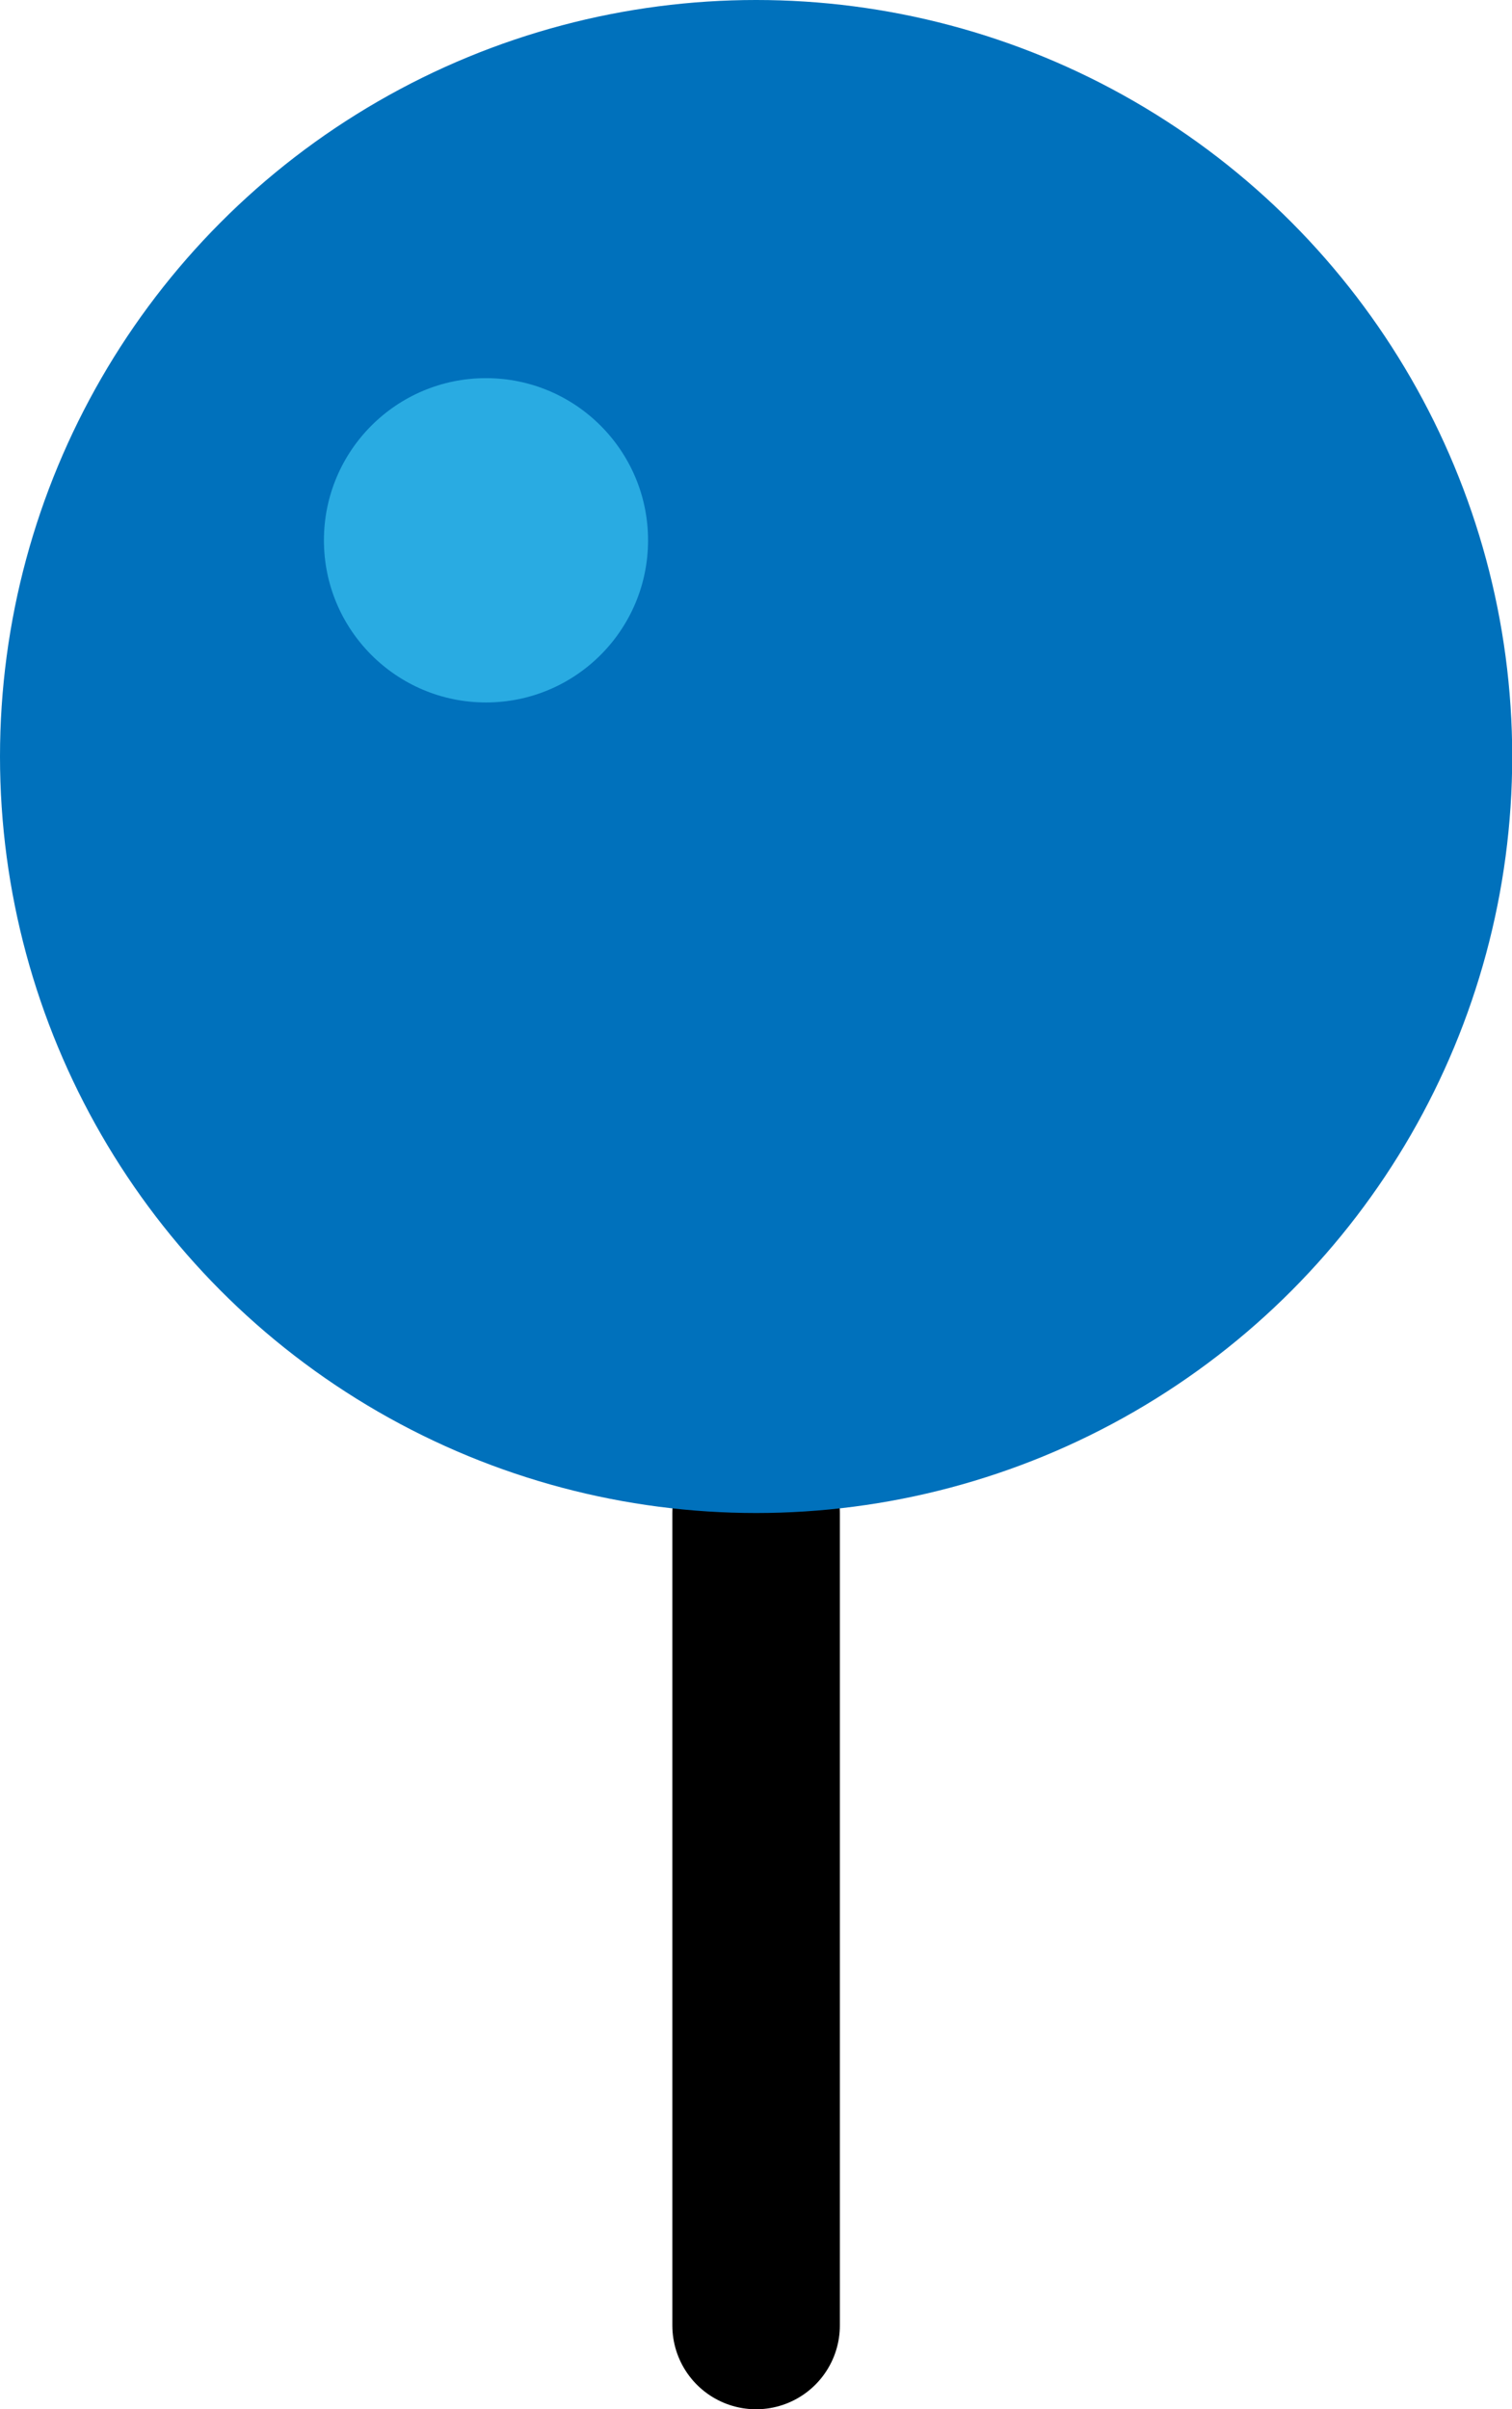 <svg xmlns="http://www.w3.org/2000/svg" viewBox="0 0 72.21 115">
  <title>location pointer</title>
  <g id="136452f2-7f0e-4028-86fb-f23daeebef6e" data-name="Layer 2">
    <g id="e516022b-3980-40f6-86f1-9d06cbd89924" data-name="Layer 1">
      <g>
        <line x1="36.11" y1="72.21" x2="36.11" y2="111" style="fill: none;stroke: #000;stroke-linecap: round;stroke-miterlimit: 10;stroke-width: 8px"/>
        <circle cx="36.11" cy="36.11" r="36.11" style="fill: #0071bc"/>
        <circle cx="23.21" cy="25.79" r="7.74" style="fill: #29abe2"/>
      </g>
    </g>
  </g>
</svg>
